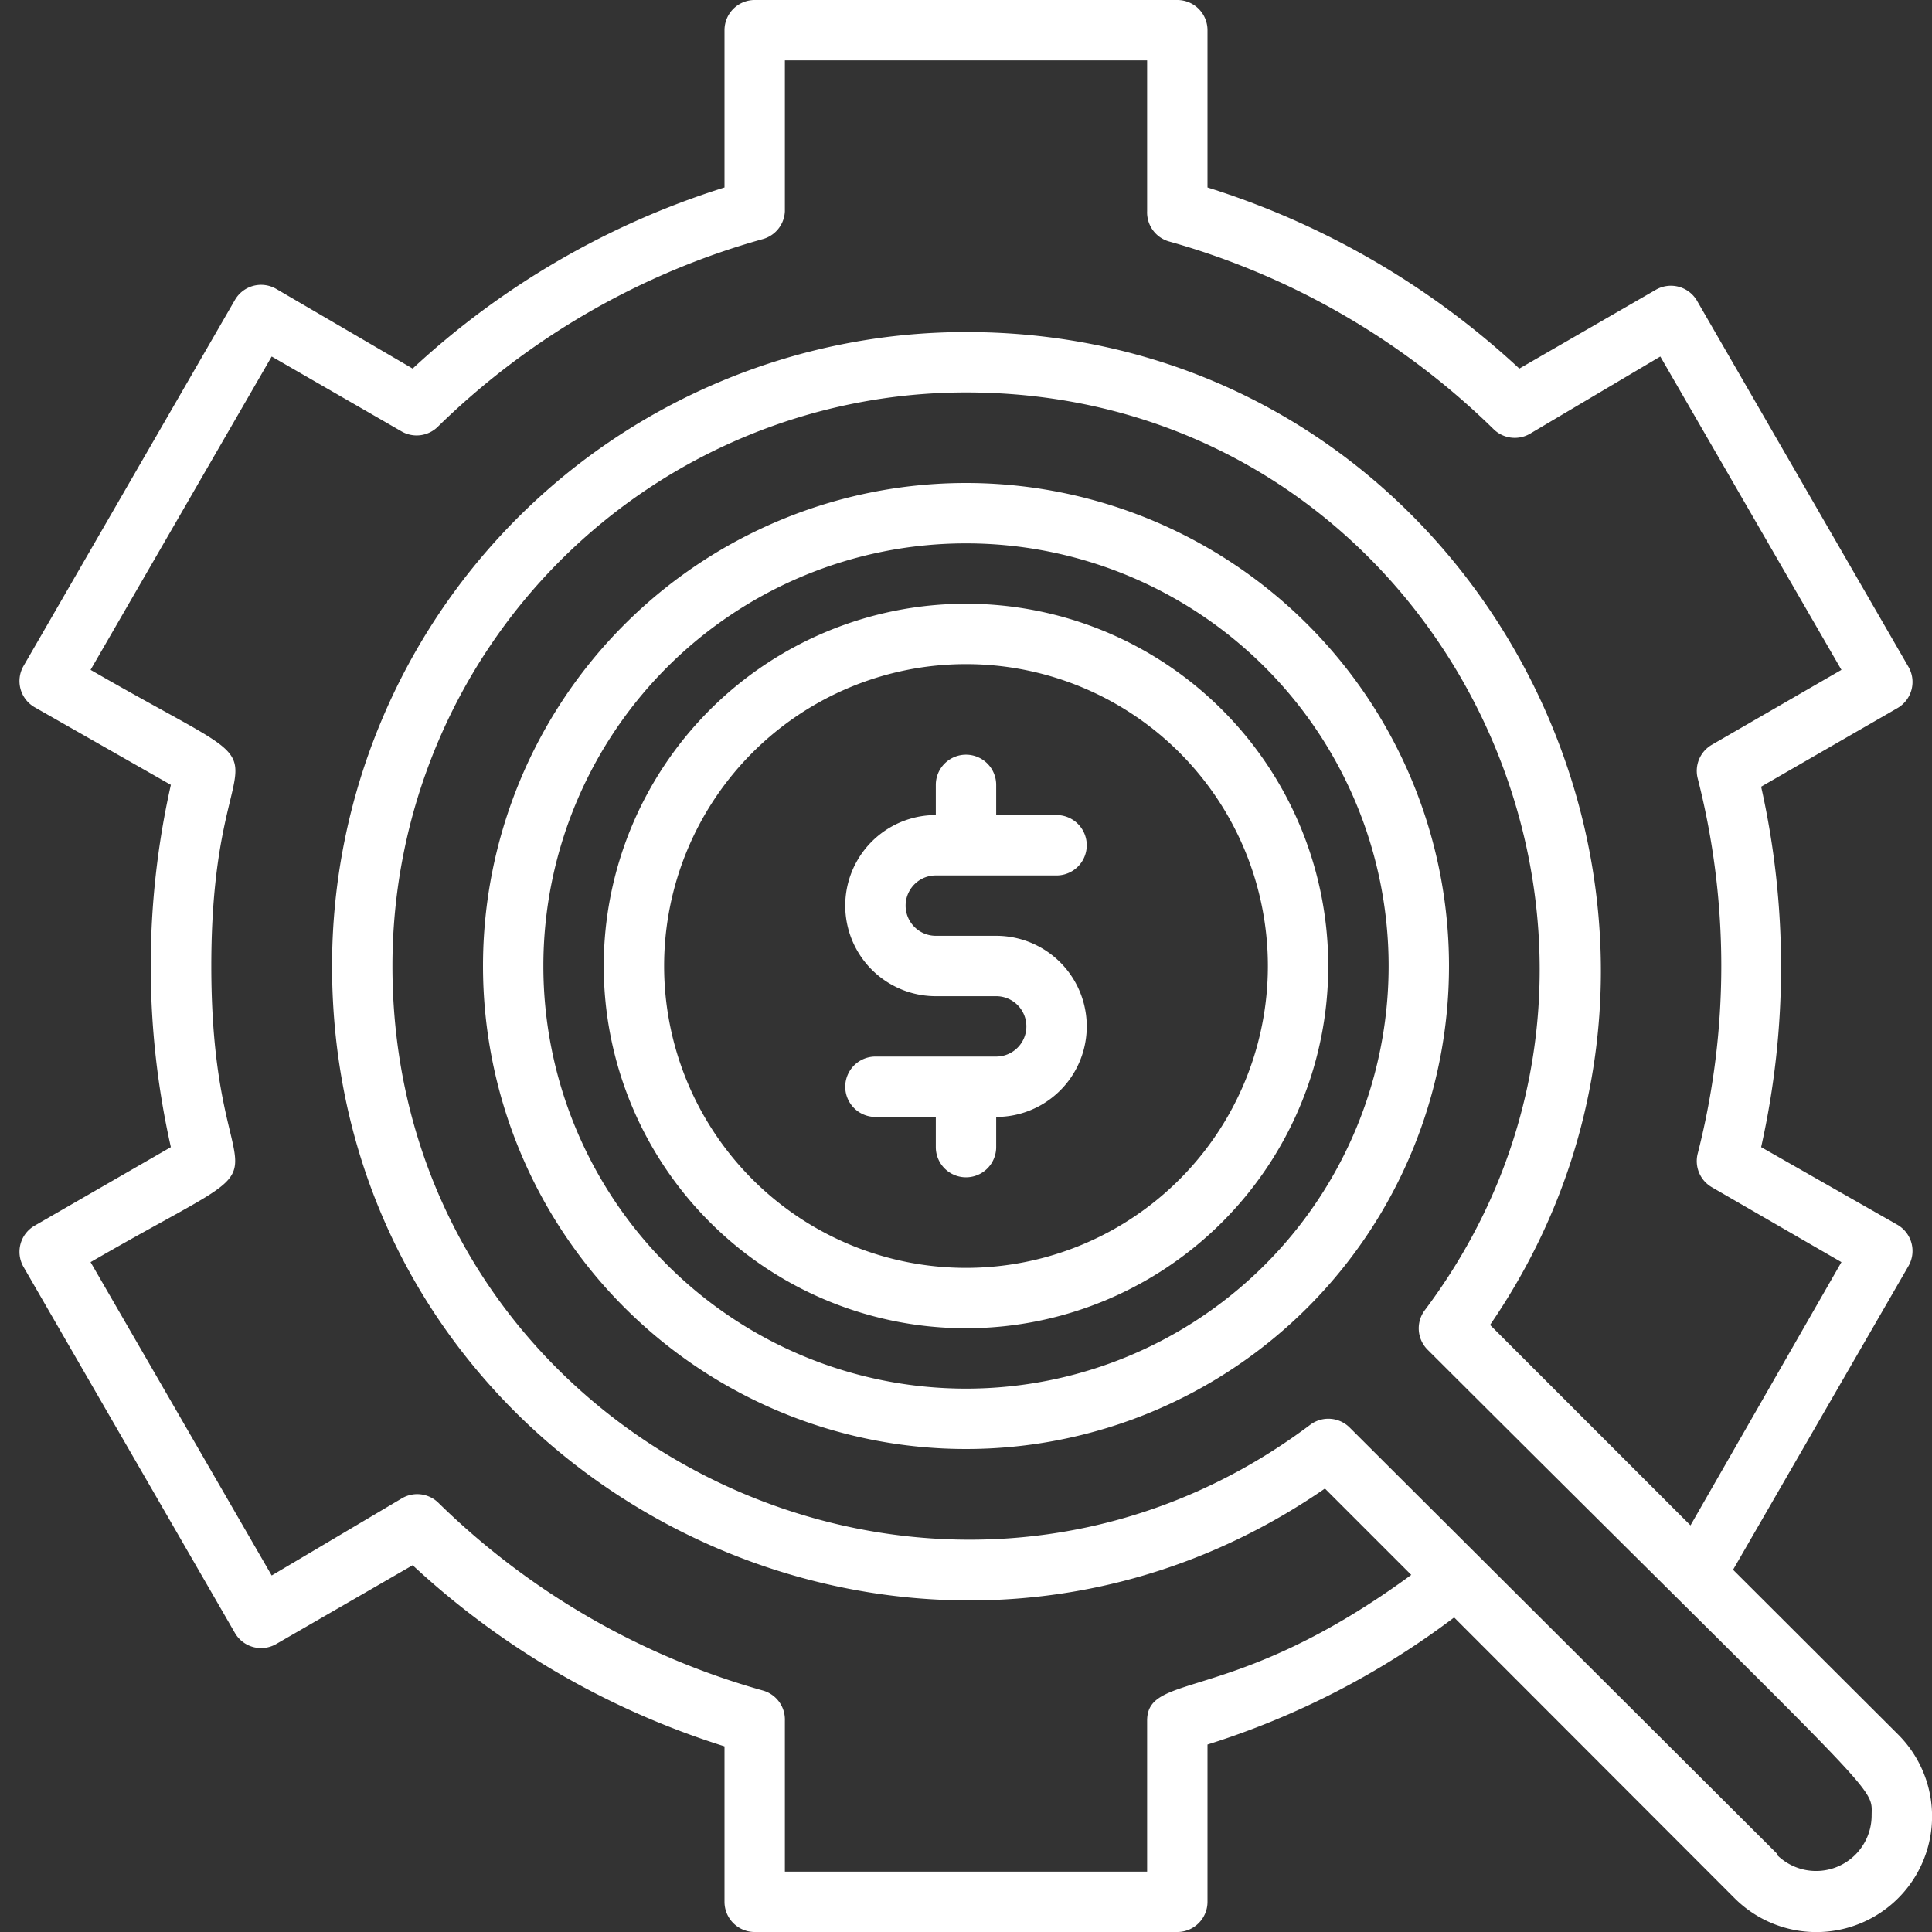 <svg xmlns="http://www.w3.org/2000/svg" viewBox="0 0 64 64" fill="white"><rect x="0" y="0" width="64" height="64" fill="#333333" stroke="none"/><title>SEO</title><g id="SEO"><path d="M32,16A16,16,0,1,0,48,32,16,16,0,0,0,32,16Zm0,30A14,14,0,1,1,46,32,14,14,0,0,1,32,46Z"/><path d="M32,20A12,12,0,1,0,44,32,12,12,0,0,0,32,20Zm0,22A10,10,0,1,1,42,32,10,10,0,0,1,32,42Z"/><path d="M31,29h4a1,1,0,0,0,0-2H33V26a1,1,0,0,0-2,0v1a3,3,0,0,0,0,6h2a1,1,0,0,1,0,2H29a1,1,0,0,0,0,2h2v1a1,1,0,0,0,2,0V37a3,3,0,0,0,0-6H31A1,1,0,0,1,31,29Z"/><path d="M62.88,57.46,57.41,52l5.81-10.06a1,1,0,0,0-.37-1.37L58.34,38a27.33,27.33,0,0,0,0-11.94l4.51-2.6a1,1,0,0,0,.37-1.37l-7-12.12a1,1,0,0,0-1.37-.37l-4.52,2.61A27.1,27.1,0,0,0,40,6.21V1a1,1,0,0,0-1-1H25a1,1,0,0,0-1,1V6.21a27.1,27.1,0,0,0-10.33,6L9.15,9.57a1,1,0,0,0-1.37.37l-7,12.12a1,1,0,0,0,.37,1.37L5.66,26A27.33,27.33,0,0,0,5.66,38l-4.51,2.6a1,1,0,0,0-.37,1.37l7,12.12a1,1,0,0,0,1.37.37l4.52-2.61a27.1,27.1,0,0,0,10.33,6V63a1,1,0,0,0,1,1H39a1,1,0,0,0,1-1V57.79a26.88,26.88,0,0,0,8.17-4.21l9.29,9.3a3.83,3.83,0,0,0,5.42-5.42ZM38,57v5H26V57a1,1,0,0,0-.73-1,25,25,0,0,1-10.75-6.22,1,1,0,0,0-1.2-.15L9,52.19,3,41.81c7.43-4.3,4-1.1,4-9.81s3.45-5.51-4-9.81L9,11.81l4.3,2.48a1,1,0,0,0,1.2-.15A25,25,0,0,1,25.27,7.92,1,1,0,0,0,26,7V2H38V7a1,1,0,0,0,.73,1,25,25,0,0,1,10.75,6.22,1,1,0,0,0,1.2.15L55,11.81l6,10.38-4.29,2.48a1,1,0,0,0-.47,1.12,25.11,25.11,0,0,1,0,12.42,1,1,0,0,0,.47,1.12L61,41.81l-5,8.72-6.64-6.64C58.79,30.15,49,11,32,11A21,21,0,0,0,11,32c0,17,19.13,26.8,32.89,17.31l2.86,2.86C40.86,56.49,38,55.36,38,57Zm20.88,4.42L44.71,47.29a1,1,0,0,0-1.31-.09C31,56.5,13,47.72,13,32A19,19,0,0,1,32,13c15.72,0,24.5,18,15.2,30.4a1,1,0,0,0,.09,1.31C62.61,60,62,59.11,62,60.17A1.84,1.84,0,0,1,58.88,61.46Z"/></g></svg>